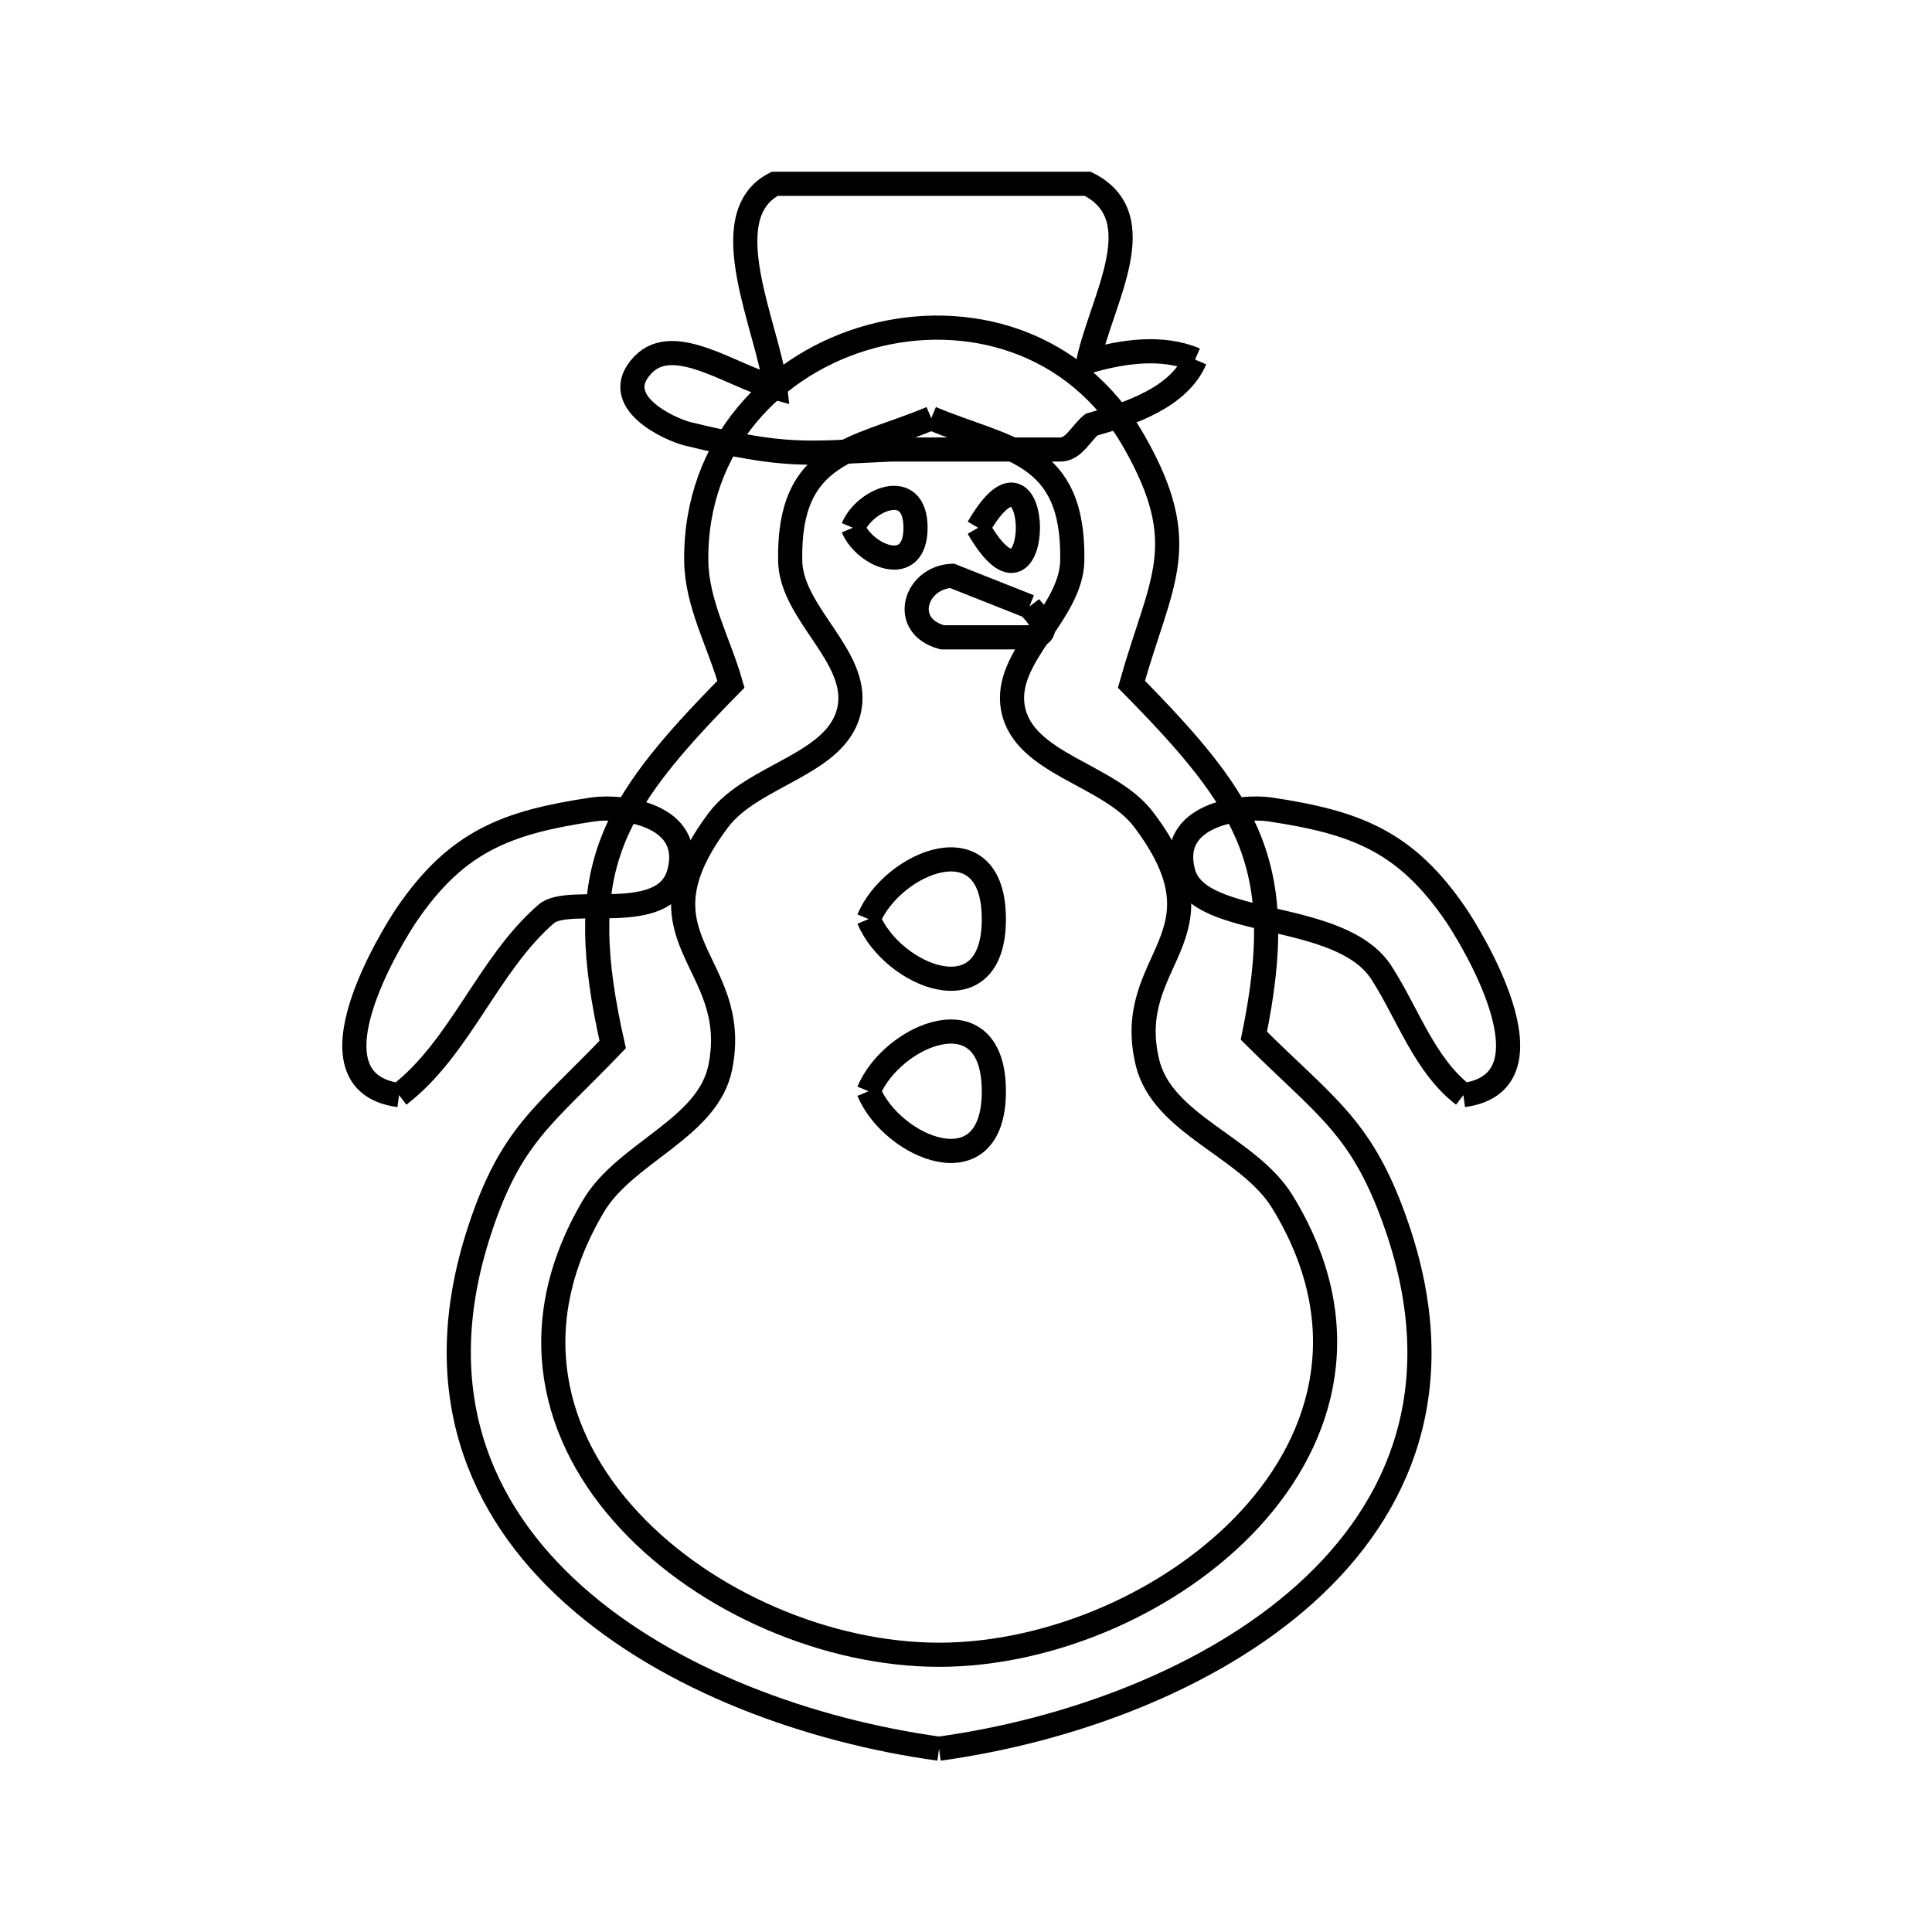 <svg xmlns="http://www.w3.org/2000/svg" viewBox="0.0 0.0 24.0 24.0" height="200px" width="200px"><path fill="none" stroke="black" stroke-width=".3" stroke-opacity="1.0"  filling="0" d="M14.846 4.467 L14.846 4.467 C14.647 4.933 14.046 5.137 13.558 5.275 L13.558 5.275 C13.431 5.379 13.338 5.584 13.174 5.584 L11.063 5.584 C10.008 5.631 9.787 5.692 8.541 5.389 C8.336 5.339 7.546 4.991 7.988 4.531 C8.373 4.13 9.094 4.673 9.631 4.817 L9.631 4.817 C9.552 4.092 8.837 2.686 9.624 2.283 L13.512 2.283 C14.338 2.697 13.684 3.722 13.52 4.489 L13.52 4.489 C13.944 4.365 14.439 4.293 14.846 4.467 L14.846 4.467"></path>
<path fill="none" stroke="black" stroke-width=".3" stroke-opacity="1.0"  filling="0" d="M11.568 5.195 L11.568 5.195 C12.519 5.594 13.346 5.598 13.32 6.968 C13.307 7.625 12.464 8.151 12.583 8.797 C12.712 9.498 13.782 9.615 14.21 10.185 C15.313 11.652 13.948 11.892 14.252 13.19 C14.435 13.973 15.507 14.242 15.929 14.927 C16.852 16.429 16.479 17.836 15.53 18.868 C14.58 19.899 13.052 20.556 11.665 20.556 C10.288 20.556 8.772 19.912 7.822 18.893 C6.871 17.875 6.486 16.482 7.371 14.984 C7.767 14.313 8.795 14.021 8.948 13.257 C9.215 11.924 7.805 11.676 8.926 10.185 C9.354 9.615 10.424 9.498 10.553 8.797 C10.672 8.151 9.829 7.625 9.816 6.968 C9.79 5.598 10.617 5.594 11.568 5.195 L11.568 5.195"></path>
<path fill="none" stroke="black" stroke-width=".3" stroke-opacity="1.0"  filling="0" d="M10.596 6.556 L10.596 6.556 C10.741 6.204 11.373 5.936 11.373 6.556 C11.373 7.175 10.741 6.907 10.596 6.556 L10.596 6.556"></path>
<path fill="none" stroke="black" stroke-width=".3" stroke-opacity="1.0"  filling="0" d="M12.151 6.556 L12.151 6.556 C12.975 5.13 12.975 7.982 12.151 6.556 L12.151 6.556"></path>
<path fill="none" stroke="black" stroke-width=".3" stroke-opacity="1.0"  filling="0" d="M12.788 7.534 L12.788 7.534 C12.826 7.584 13.181 7.917 12.735 7.917 L11.706 7.917 C11.179 7.776 11.366 7.173 11.826 7.153 L12.788 7.534"></path>
<path fill="none" stroke="black" stroke-width=".3" stroke-opacity="1.0"  filling="0" d="M10.79 11.417 L10.79 11.417 C11.081 10.715 12.346 10.178 12.346 11.417 C12.346 12.656 11.081 12.119 10.79 11.417 L10.79 11.417"></path>
<path fill="none" stroke="black" stroke-width=".3" stroke-opacity="1.0"  filling="0" d="M10.79 13.556 L10.79 13.556 C11.081 12.853 12.346 12.317 12.346 13.556 C12.346 14.795 11.081 14.258 10.79 13.556 L10.79 13.556"></path>
<path fill="none" stroke="black" stroke-width=".3" stroke-opacity="1.0"  filling="0" d="M4.957 13.604 L4.957 13.604 C3.724 13.441 4.911 11.572 5.043 11.375 C5.672 10.446 6.297 10.215 7.359 10.056 C7.72 10.001 8.63 10.115 8.436 10.841 C8.257 11.509 7.069 11.106 6.784 11.354 C6.056 11.988 5.723 13.014 4.957 13.604 L4.957 13.604"></path>
<path fill="none" stroke="black" stroke-width=".3" stroke-opacity="1.0"  filling="0" d="M18.179 13.604 L18.179 13.604 C17.697 13.233 17.492 12.6 17.164 12.088 C16.654 11.288 14.893 11.549 14.7 10.84 C14.502 10.115 15.419 10.002 15.776 10.055 C16.839 10.215 17.464 10.446 18.093 11.375 C18.227 11.574 19.411 13.439 18.179 13.604 L18.179 13.604"></path>
<path fill="none" stroke="black" stroke-width=".3" stroke-opacity="1.0"  filling="0" d="M11.665 21.723 L11.665 21.723 C10.068 21.502 8.32 20.877 7.131 19.815 C5.942 18.754 5.313 17.256 5.955 15.291 C6.346 14.093 6.761 13.864 7.611 12.975 L7.611 12.975 C7.124 10.815 7.541 10.062 9.08 8.5 L9.08 8.5 C8.936 7.99 8.655 7.498 8.649 6.968 C8.633 5.51 9.632 4.505 10.814 4.182 C11.997 3.859 13.365 4.217 14.088 5.485 C14.823 6.775 14.42 7.206 14.055 8.5 L14.055 8.5 C15.537 10.004 16.006 10.769 15.576 12.866 L15.576 12.866 C16.483 13.769 16.929 14.001 17.355 15.245 C18.03 17.215 17.408 18.724 16.217 19.796 C15.026 20.868 13.267 21.502 11.665 21.723 L11.665 21.723"></path></svg>